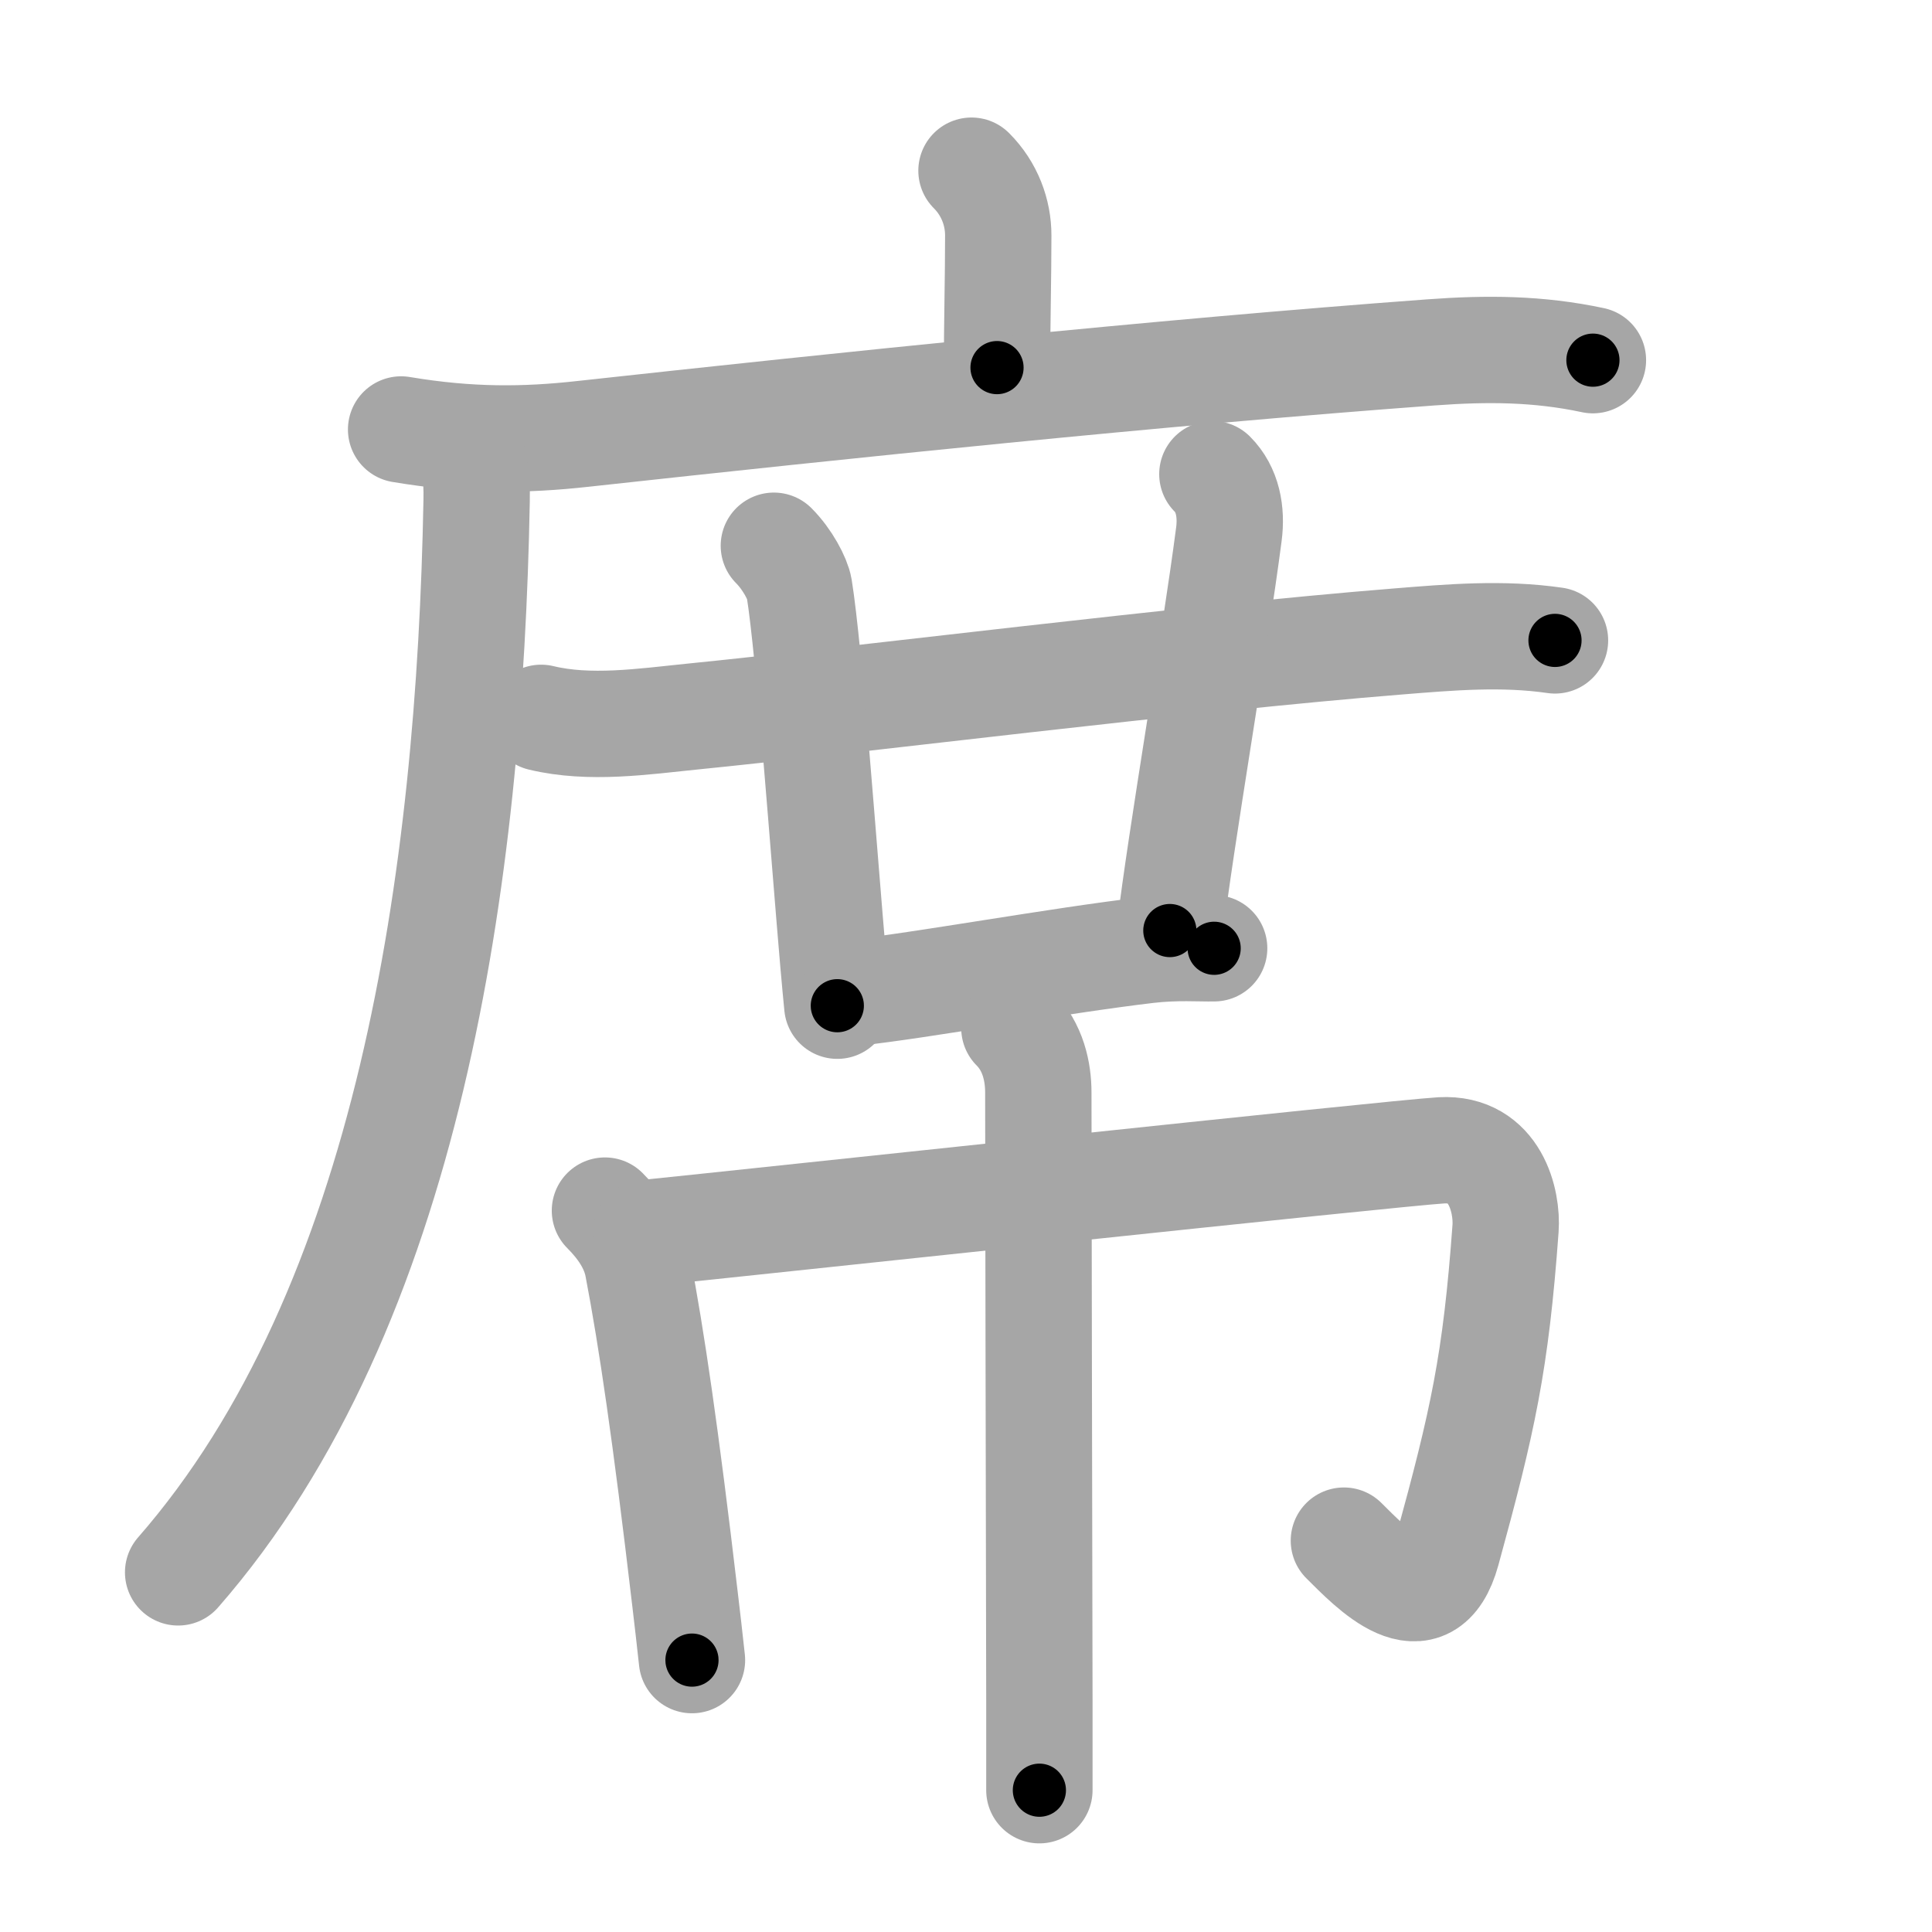 <svg xmlns="http://www.w3.org/2000/svg" viewBox="0 0 109 109" id="5e2d"><g fill="none" stroke="#a6a6a6" stroke-width="6" stroke-linecap="round" stroke-linejoin="round"><g><g p4:phon="庶1T" xmlns:p4="http://kanjivg.tagaini.net"><path d="M54.81,9.63c1.03,1.03,1.51,2.37,1.51,3.65c0,2.34-0.07,5.09-0.07,7.46" /><g><path d="M22.63,24.23c3.87,0.65,7,0.61,10.25,0.25c14.62-1.6,32.52-3.47,47.87-4.6c3.14-0.23,6.02-0.22,9.12,0.44" /><path d="M25.99,24.75c0.82,0.82,0.93,2.12,0.9,3.52c-0.39,21.1-3.77,45.48-16.84,60.44" /></g></g><g><g p5:phon="庶2T" xmlns:p5="http://kanjivg.tagaini.net"><g><path d="M30.53,40.5c2.73,0.66,5.76,0.21,8.51-0.07c9.04-0.9,27.83-3.28,39.84-4.24c2.97-0.24,5.88-0.49,8.85-0.06" /><path d="M43.66,30.79c0.77,0.77,1.34,1.87,1.43,2.4c0.57,3.52,1.4,15.08,1.93,21.18c0.08,0.94,0.16,1.74,0.22,2.37" /></g><path d="M68.4,26.75c0.86,0.86,1.1,2.12,0.93,3.4C68.53,36.29,66.62,47.3,66,52.5" /><path d="M48.25,56c3.59-0.38,11.4-1.8,16.5-2.4c1.64-0.19,2.98-0.08,3.75-0.1" /></g><g><path d="M34.13,68.3c0.91,0.91,1.62,1.95,1.85,3.13c0.78,4.07,1.58,9.52,2.67,18.81c0.13,1.09,0.26,2.22,0.39,3.42" /><path d="M36.47,69.56C42,69,78.71,65.05,81.32,64.9c3.06-0.17,3.73,2.9,3.62,4.41c-0.55,7.57-1.28,10.85-3.3,18.21c-1.17,4.24-4.27,0.94-5.82-0.6" /><path d="M57.23,58c1.07,1.07,1.35,2.5,1.35,3.63c0,4.25,0.04,22.84,0.06,34.25c0,2.38,0,4.2,0,5.12" /></g></g></g></g><g fill="none" stroke="#000" stroke-width="3" stroke-linecap="round" stroke-linejoin="round"><path d="M54.81,9.63c1.03,1.03,1.51,2.37,1.51,3.65c0,2.34-0.07,5.09-0.07,7.46" stroke-dasharray="11.515" stroke-dashoffset="11.515"><animate attributeName="stroke-dashoffset" values="11.515;11.515;0" dur="0.23s" fill="freeze" begin="0s;5e2d.click" /></path><path d="M22.63,24.23c3.87,0.65,7,0.61,10.25,0.25c14.62-1.6,32.52-3.47,47.87-4.6c3.14-0.23,6.02-0.22,9.12,0.44" stroke-dasharray="67.546" stroke-dashoffset="67.546"><animate attributeName="stroke-dashoffset" values="67.546" fill="freeze" begin="5e2d.click" /><animate attributeName="stroke-dashoffset" values="67.546;67.546;0" keyTimes="0;0.312;1" dur="0.738s" fill="freeze" begin="0s;5e2d.click" /></path><path d="M25.99,24.75c0.82,0.82,0.93,2.12,0.9,3.52c-0.39,21.1-3.77,45.48-16.84,60.44" stroke-dasharray="67.698" stroke-dashoffset="67.698"><animate attributeName="stroke-dashoffset" values="67.698" fill="freeze" begin="5e2d.click" /><animate attributeName="stroke-dashoffset" values="67.698;67.698;0" keyTimes="0;0.592;1" dur="1.247s" fill="freeze" begin="0s;5e2d.click" /></path><path d="M30.53,40.5c2.73,0.66,5.76,0.21,8.51-0.07c9.04-0.9,27.83-3.28,39.84-4.24c2.97-0.24,5.88-0.49,8.85-0.06" stroke-dasharray="57.492" stroke-dashoffset="57.492"><animate attributeName="stroke-dashoffset" values="57.492" fill="freeze" begin="5e2d.click" /><animate attributeName="stroke-dashoffset" values="57.492;57.492;0" keyTimes="0;0.684;1" dur="1.822s" fill="freeze" begin="0s;5e2d.click" /></path><path d="M43.66,30.79c0.77,0.77,1.34,1.87,1.43,2.4c0.57,3.52,1.4,15.08,1.93,21.18c0.08,0.94,0.16,1.74,0.22,2.37" stroke-dasharray="26.477" stroke-dashoffset="26.477"><animate attributeName="stroke-dashoffset" values="26.477" fill="freeze" begin="5e2d.click" /><animate attributeName="stroke-dashoffset" values="26.477;26.477;0" keyTimes="0;0.873;1" dur="2.087s" fill="freeze" begin="0s;5e2d.click" /></path><path d="M68.4,26.75c0.86,0.86,1.1,2.12,0.93,3.4C68.53,36.29,66.62,47.3,66,52.5" stroke-dasharray="26.252" stroke-dashoffset="26.252"><animate attributeName="stroke-dashoffset" values="26.252" fill="freeze" begin="5e2d.click" /><animate attributeName="stroke-dashoffset" values="26.252;26.252;0" keyTimes="0;0.888;1" dur="2.35s" fill="freeze" begin="0s;5e2d.click" /></path><path d="M48.25,56c3.59-0.38,11.4-1.8,16.5-2.4c1.64-0.19,2.98-0.08,3.75-0.1" stroke-dasharray="20.43" stroke-dashoffset="20.43"><animate attributeName="stroke-dashoffset" values="20.43" fill="freeze" begin="5e2d.click" /><animate attributeName="stroke-dashoffset" values="20.43;20.43;0" keyTimes="0;0.92;1" dur="2.554s" fill="freeze" begin="0s;5e2d.click" /></path><path d="M34.13,68.3c0.91,0.91,1.62,1.95,1.85,3.13c0.78,4.07,1.58,9.52,2.67,18.81c0.13,1.09,0.26,2.22,0.39,3.42" stroke-dasharray="26.136" stroke-dashoffset="26.136"><animate attributeName="stroke-dashoffset" values="26.136" fill="freeze" begin="5e2d.click" /><animate attributeName="stroke-dashoffset" values="26.136;26.136;0" keyTimes="0;0.907;1" dur="2.815s" fill="freeze" begin="0s;5e2d.click" /></path><path d="M36.47,69.56C42,69,78.71,65.05,81.32,64.9c3.06-0.17,3.73,2.9,3.62,4.41c-0.55,7.57-1.28,10.85-3.3,18.21c-1.17,4.24-4.27,0.94-5.82-0.6" stroke-dasharray="78.065" stroke-dashoffset="78.065"><animate attributeName="stroke-dashoffset" values="78.065" fill="freeze" begin="5e2d.click" /><animate attributeName="stroke-dashoffset" values="78.065;78.065;0" keyTimes="0;0.827;1" dur="3.402s" fill="freeze" begin="0s;5e2d.click" /></path><path d="M57.23,58c1.07,1.07,1.35,2.5,1.35,3.63c0,4.25,0.04,22.84,0.06,34.25c0,2.38,0,4.2,0,5.12" stroke-dasharray="43.347" stroke-dashoffset="43.347"><animate attributeName="stroke-dashoffset" values="43.347" fill="freeze" begin="5e2d.click" /><animate attributeName="stroke-dashoffset" values="43.347;43.347;0" keyTimes="0;0.887;1" dur="3.835s" fill="freeze" begin="0s;5e2d.click" /></path></g></svg>